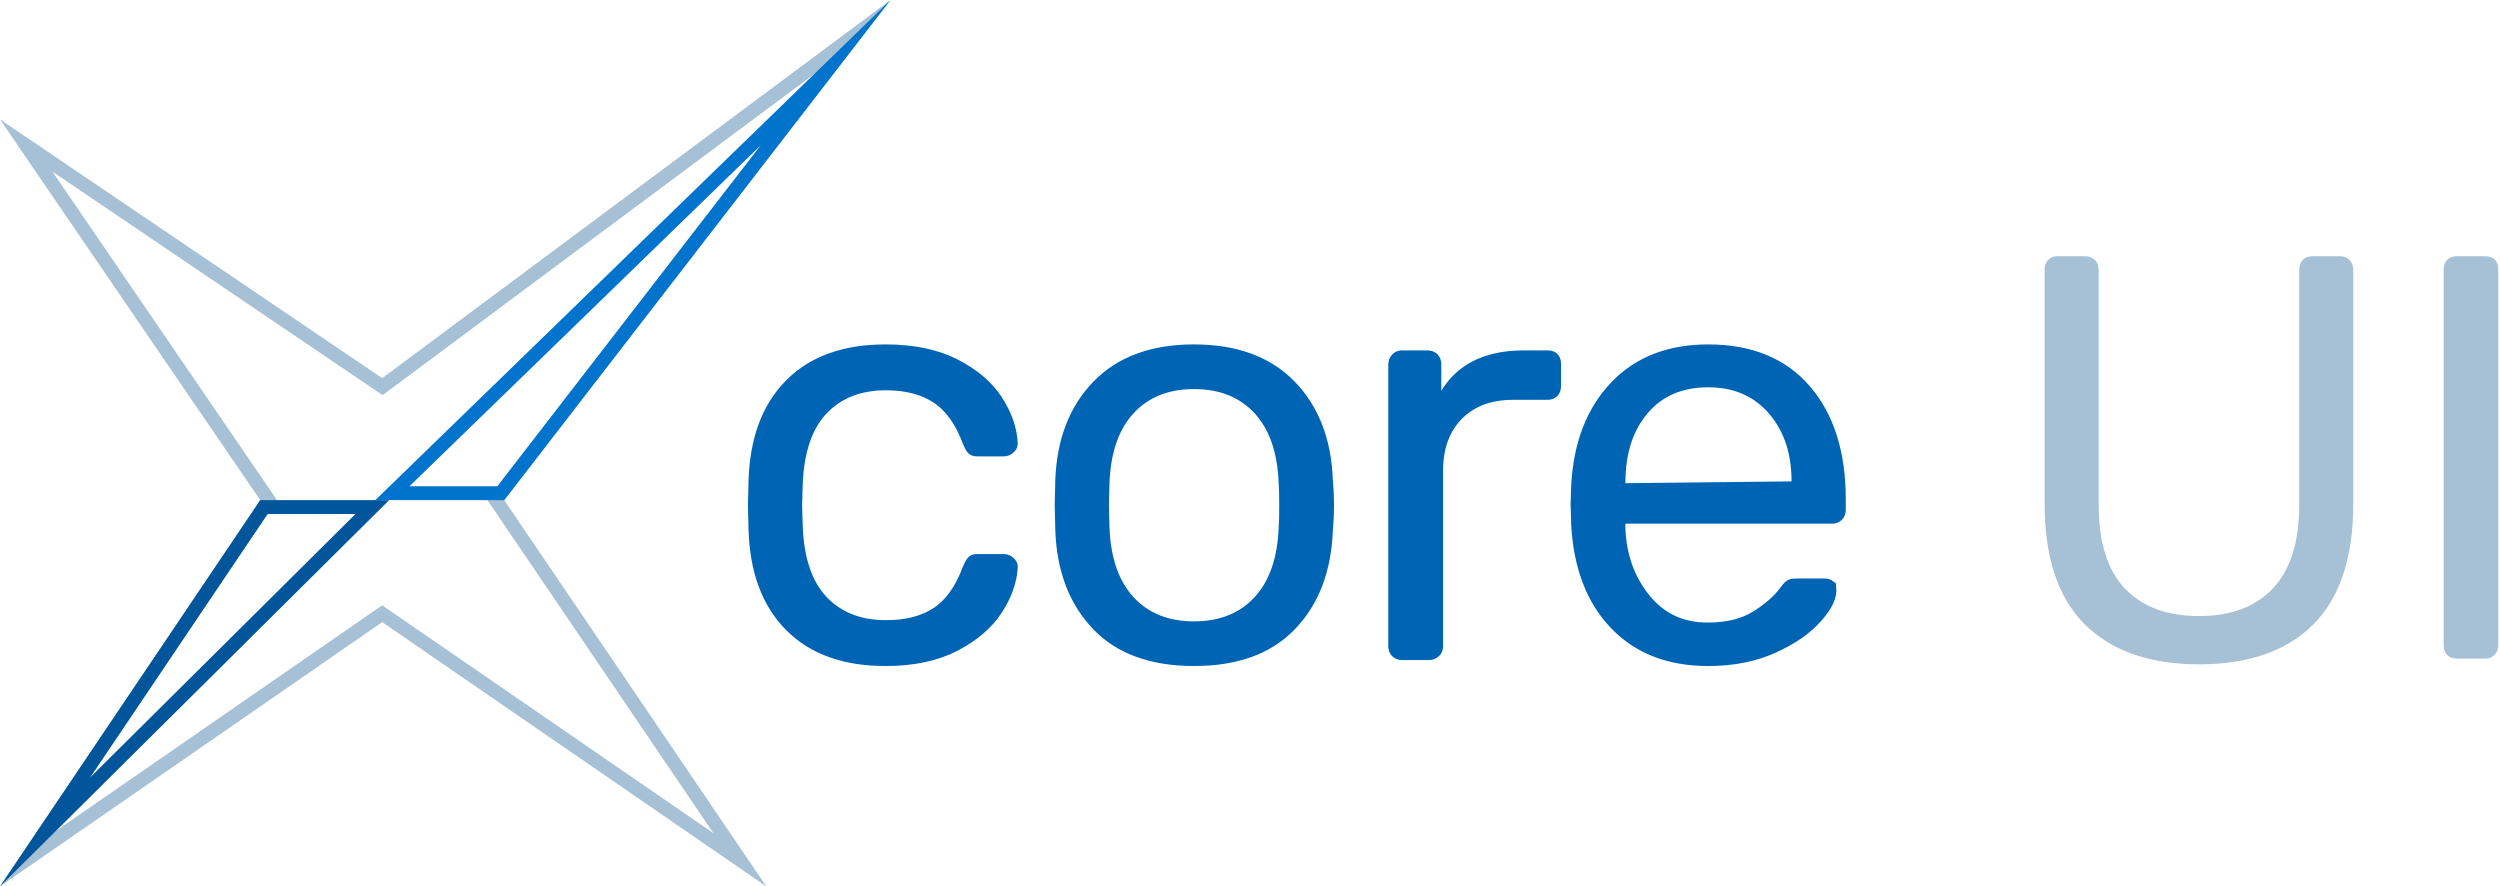 <svg xmlns="http://www.w3.org/2000/svg" width="361" height="128" viewBox="0 0 361 128">
  <g fill="none">
    <path fill="#0064B4" stroke="#0064B4" stroke-width="2" d="M109.086,69.541 C109.249,63.594 110.934,58.949 114.214,55.641 C117.484,52.344 122.047,50.734 127.866,50.734 C131.81,50.734 135.143,51.418 137.857,52.816 C140.519,54.187 142.52,55.884 143.839,57.93 C145.138,59.946 145.853,61.959 145.959,63.977 C145.987,64.243 145.883,64.414 145.717,64.569 C145.493,64.777 145.253,64.902 144.98,64.902 L141.196,64.902 C140.938,64.902 140.713,64.896 140.575,64.772 C140.365,64.583 140.182,64.221 139.975,63.726 C138.854,60.684 137.288,58.552 135.334,57.281 C133.384,56.012 130.928,55.356 127.952,55.356 C124.026,55.356 120.927,56.597 118.627,59.022 C116.37,61.4 115.096,65.01 114.912,69.915 L114.826,72.954 L114.913,76.001 C115.096,80.898 116.37,84.508 118.627,86.886 C120.927,89.311 124.026,90.552 127.952,90.552 C130.992,90.552 133.464,89.893 135.384,88.623 C137.307,87.351 138.858,85.218 139.979,82.173 C140.184,81.683 140.367,81.324 140.575,81.136 C140.713,81.012 140.938,81.006 141.196,81.006 L144.98,81.006 C145.253,81.006 145.493,81.131 145.717,81.339 C145.883,81.494 145.987,81.665 145.964,81.874 C145.853,83.893 145.137,85.878 143.839,87.892 C142.518,89.94 140.515,91.653 137.85,93.053 C135.138,94.477 131.807,95.174 127.866,95.174 C122.047,95.174 117.484,93.564 114.214,90.267 C110.934,86.959 109.249,82.314 109.086,76.369 L109,72.954 L109.086,69.541 Z M201.47,93.336 L201.47,52.658 C201.47,52.353 201.563,52.091 201.762,51.876 C201.942,51.682 202.173,51.594 202.448,51.594 L206.06,51.594 C206.385,51.594 206.66,51.662 206.858,51.86 C207.055,52.058 207.124,52.333 207.124,52.658 L207.124,62.125 C208.449,54.987 212.843,51.594 220.078,51.594 L223.432,51.594 C223.744,51.594 224.009,51.639 224.187,51.817 C224.365,51.995 224.41,52.26 224.41,52.572 L224.41,55.754 C224.41,56.048 224.339,56.3 224.159,56.495 C223.988,56.68 223.732,56.732 223.432,56.732 L218.53,56.732 C215.064,56.732 212.357,57.772 210.378,59.782 C208.403,61.789 207.382,64.507 207.382,67.966 L207.382,93.336 C207.382,93.611 207.294,93.842 207.1,94.022 C206.885,94.221 206.623,94.314 206.318,94.314 L202.448,94.314 C202.165,94.314 201.923,94.235 201.736,94.048 C201.549,93.861 201.47,93.619 201.47,93.336 Z M153.386,69.287 C153.605,63.667 155.343,59.152 158.649,55.764 C161.946,52.385 166.55,50.734 172.424,50.734 C178.298,50.734 182.902,52.385 186.199,55.764 C189.506,59.154 191.244,63.671 191.463,69.295 C191.578,70.577 191.634,71.779 191.634,72.954 C191.634,74.128 191.578,75.331 191.466,76.561 C191.244,82.239 189.533,86.759 186.279,90.15 C183.037,93.528 178.404,95.174 172.424,95.174 C166.444,95.174 161.811,93.528 158.569,90.15 C155.316,86.76 153.605,82.243 153.386,76.621 L153.3,72.954 L153.386,69.287 Z M159.213,69.653 L159.126,72.954 L159.213,76.255 C159.395,80.907 160.672,84.448 162.961,86.92 C165.292,89.438 168.437,90.724 172.424,90.724 C176.411,90.724 179.556,89.438 181.887,86.92 C184.169,84.455 185.446,80.926 185.634,76.292 C185.691,75.693 185.722,74.581 185.722,72.954 C185.722,71.328 185.691,70.217 185.634,69.618 C185.447,64.983 184.17,61.453 181.887,58.988 C179.556,56.47 176.411,55.184 172.424,55.184 C168.437,55.184 165.292,56.47 162.961,58.988 C160.672,61.459 159.395,65.001 159.213,69.653 Z M227.881,70.073 C228.212,64.16 230.023,59.437 233.368,55.928 C236.685,52.448 241.124,50.734 246.662,50.734 C252.631,50.734 257.279,52.602 260.568,56.408 C263.898,60.261 265.528,65.499 265.528,72.094 L265.528,73.642 C265.528,73.925 265.449,74.167 265.262,74.354 C265.075,74.541 264.833,74.62 264.55,74.62 L233.708,74.62 L233.708,76.417 C233.887,80.383 235.114,83.763 237.369,86.567 C239.686,89.448 242.753,90.896 246.576,90.896 C249.494,90.896 251.858,90.298 253.686,89.152 C255.5,88.014 256.86,86.823 257.782,85.594 C258.157,85.094 258.421,84.747 258.633,84.641 C258.832,84.542 259.179,84.532 259.648,84.532 L263.432,84.532 C263.709,84.532 263.953,84.599 264.155,84.755 C264.324,86.174 263.573,87.46 262.248,88.981 C260.781,90.665 258.696,92.107 256.009,93.329 C253.292,94.564 250.175,95.174 246.662,95.174 C241.123,95.174 236.683,93.474 233.365,90.02 C230.02,86.538 228.212,81.772 227.881,75.75 L227.796,72.868 L227.881,70.073 Z M259.681,70.503 C259.876,65.758 258.691,61.951 256.191,59.056 C253.824,56.316 250.654,54.926 246.662,54.926 C242.601,54.926 239.431,56.324 237.125,59.066 C234.703,61.946 233.545,65.727 233.726,70.783 L259.681,70.503 Z"/>
    <path fill="#A6C0D5" d="M317.57 95.93C324.708 95.93 330.199 94.007 334.045 90.162 337.891 86.316 339.814 80.492 339.814 72.69L339.814 72.69 339.814 38.992C339.814 38.383 339.634 37.899 339.274 37.539 338.914 37.18 338.458 37 337.905 37L337.905 37 333.921 37C333.312 37 332.842 37.18 332.51 37.539 332.178 37.899 332.012 38.383 332.012 38.992L332.012 38.992 332.012 72.856C332.012 78.223 330.753 82.249 328.235 84.933 325.717 87.616 322.162 88.958 317.57 88.958 312.922 88.958 309.339 87.63 306.821 84.974 304.303 82.318 303.045 78.279 303.045 72.856L303.045 72.856 303.045 38.992C303.045 38.383 302.865 37.899 302.505 37.539 302.145 37.18 301.661 37 301.053 37L301.053 37 297.069 37C296.515 37 296.073 37.18 295.741 37.539 295.409 37.899 295.243 38.383 295.243 38.992L295.243 38.992 295.243 72.69C295.243 80.492 297.179 86.316 301.053 90.162 304.926 94.007 310.432 95.93 317.57 95.93zM358.84 95.1C359.394 95.1 359.85 94.92 360.21 94.561 360.569 94.201 360.749 93.744 360.749 93.191L360.749 93.191 360.749 38.909C360.749 38.3 360.583 37.83 360.251 37.498 359.919 37.166 359.449 37 358.84 37L358.84 37 354.69 37C354.137 37 353.694 37.18 353.362 37.539 353.03 37.899 352.864 38.356 352.864 38.909L352.864 38.909 352.864 93.191C352.864 93.744 353.03 94.201 353.362 94.561 353.694 94.92 354.137 95.1 354.69 95.1L354.69 95.1 358.84 95.1zM128.587 0L72.807 72.22 110.659 128 55.193 89.835 0 128 37.578 72.22 0 17.244 55.193 54.606 128.587 0zM70.339 72.144L118.122 10.278 55.247 57.058 7.58 24.79 39.995 72.212 7.58 120.326 55.19 87.405 103.033 120.326 70.339 72.144z"/>
    <path fill="#00559B" d="M56.193,72.22 L0,128 L37.578,72.22 L56.193,72.22 Z M51.338,74.22 L38.641,74.22 L13.008,112.27 L51.338,74.22 Z"/>
    <path fill="#0073CD" d="M128.587,0 L72.807,72.22 L54.193,72.22 L128.587,0 Z M109.884,20.944 L59.123,70.22 L71.824,70.22 L109.884,20.944 Z"/>
  </g>
</svg>

